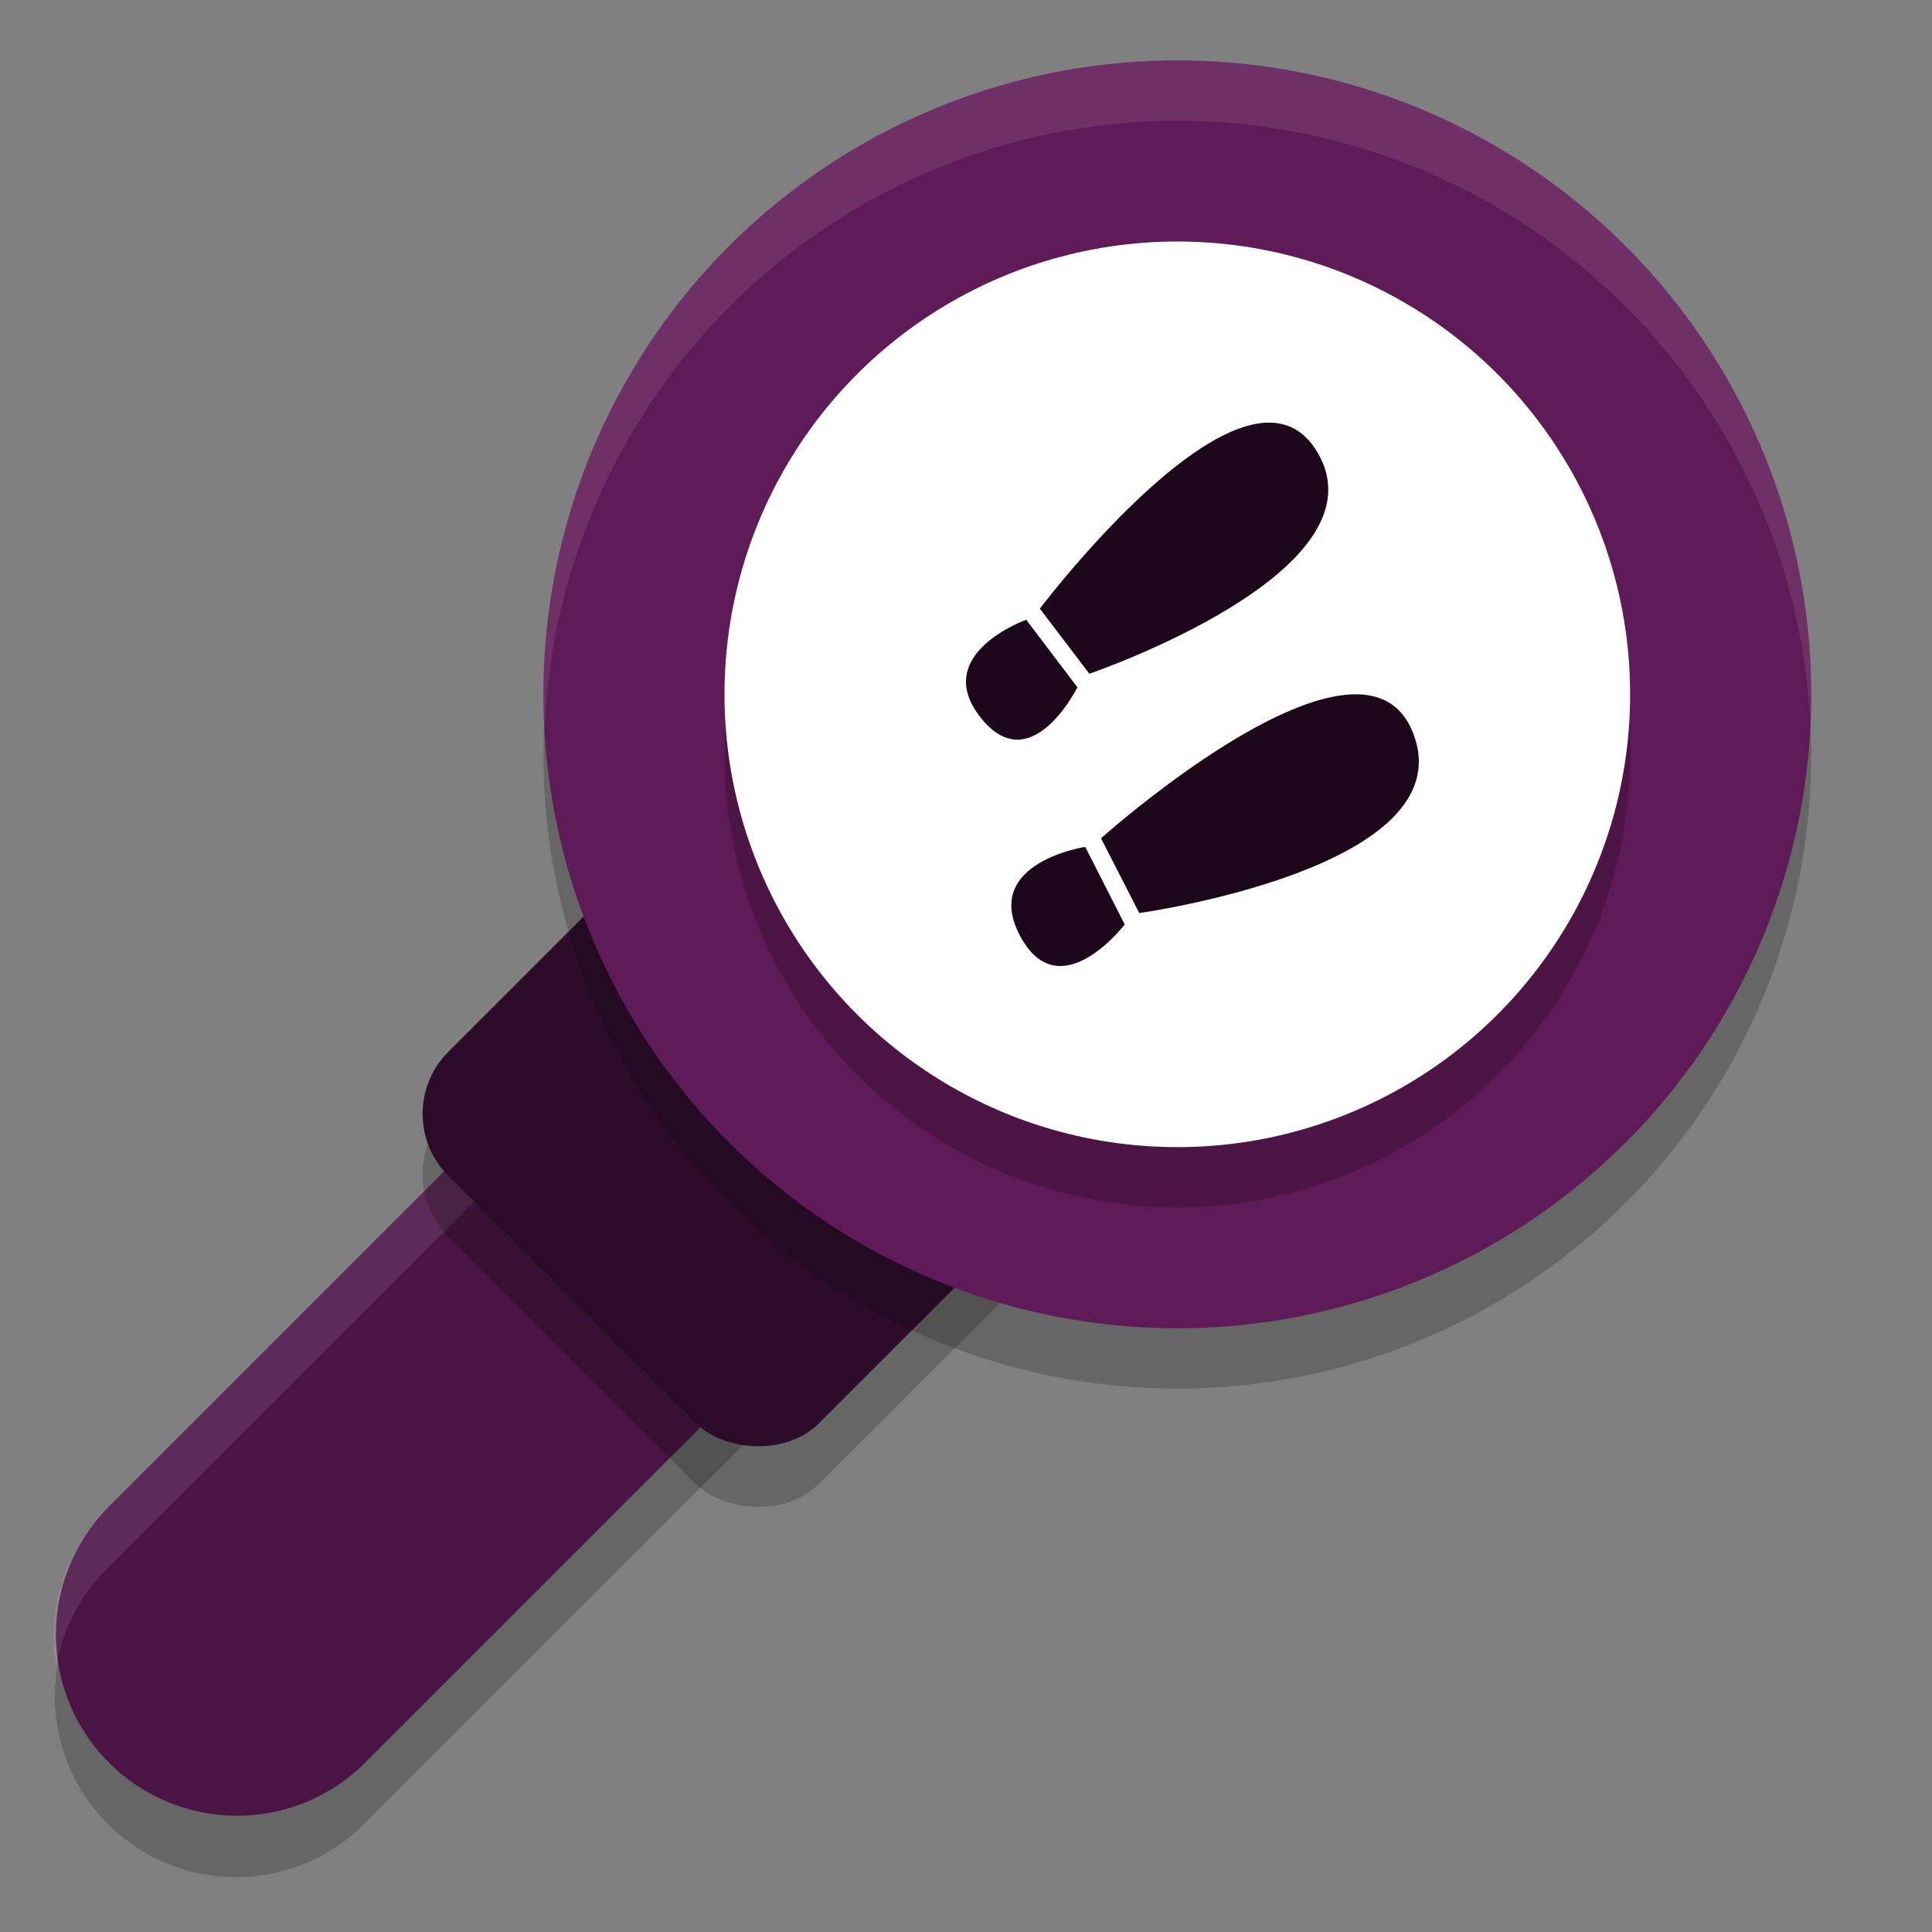 <svg xmlns="http://www.w3.org/2000/svg" width="32" height="32" version="1">
 <rect width="100%" height="100%" fill="#808080" stroke="none"/>
 <path style="opacity:0.2" d="m 19.801,9.112 a 3,3 0 0 0 -2.062,0.906 L 1.805,25.953 A 3,3 0 1 0 6.047,30.196 L 21.982,14.262 A 3,3 0 0 0 19.801,9.112 Z"/>
 <path style="fill:none;stroke:#4a1445;stroke-width:6;stroke-linecap:round;stroke-linejoin:round" d="M 19.86,11.14 3.926,27.074 v 0 0"/>
 <path style="opacity:0.1;fill:#ffffff" d="M 19.801 8.111 A 3 3 0 0 0 17.738 9.018 L 1.805 24.953 A 3 3 0 0 0 0.928 27.615 A 3 3 0 0 1 1.805 25.953 L 17.738 10.018 A 3 3 0 0 1 19.801 9.111 A 3 3 0 0 1 22.846 11.609 A 3 3 0 0 0 19.801 8.111 z"/>
 <rect style="opacity:0.2" width="13.761" height="8.691" x="-9.23" y="18.28" rx="1.449" ry="1.449" transform="rotate(-45)"/>
 <rect style="fill:#2d0c2a" width="13.761" height="8.691" x="-8.52" y="17.57" rx="1.449" ry="1.449" transform="rotate(-45)"/>
 <circle style="opacity:0.2" cx="19.5" cy="12.5" r="10.5"/>
 <circle style="fill:#5f1a58" cx="19.5" cy="11.5" r="10.5"/>
 <circle style="opacity:0.2" cx="19.5" cy="12.5" r="7.5"/>
 <circle style="fill:#ffffff" cx="19.5" cy="11.5" r="7.5"/>
 <path style="fill:#1d081b" d="M 20.97,7.001 C 19.497,7.069 17.223,10.081 17.223,10.081 l 0.82,1.078 c 0,0 4.939,-1.682 3.782,-3.661 C 21.608,7.127 21.31,6.986 20.97,7.001 Z M 16.998,10.265 c 0,0 -1.565,0.556 -0.776,1.594 0.84,1.103 1.623,-0.475 1.623,-0.475 z"/>
 <path style="fill:#1d081b" d="m 22.266,11.511 c -1.571,0.171 -4.03,2.374 -4.03,2.374 l 0.634,1.238 c 0,0 5.356,-0.743 4.547,-2.951 -0.202,-0.552 -0.627,-0.719 -1.151,-0.662 z m -4.291,2.516 c 0,0 -1.703,0.258 -1.092,1.45 0.65,1.267 1.746,-0.165 1.746,-0.165 z"/>
 <path style="opacity:0.1;fill:#ffffff" d="M 19.5 1 A 10.5 10.5 0 0 0 9 11.5 A 10.5 10.5 0 0 0 9.02 12.096 A 10.5 10.5 0 0 1 19.5 2 A 10.5 10.5 0 0 1 29.98 11.904 A 10.5 10.5 0 0 0 30 11.5 A 10.5 10.5 0 0 0 19.5 1 z"/>
</svg>
